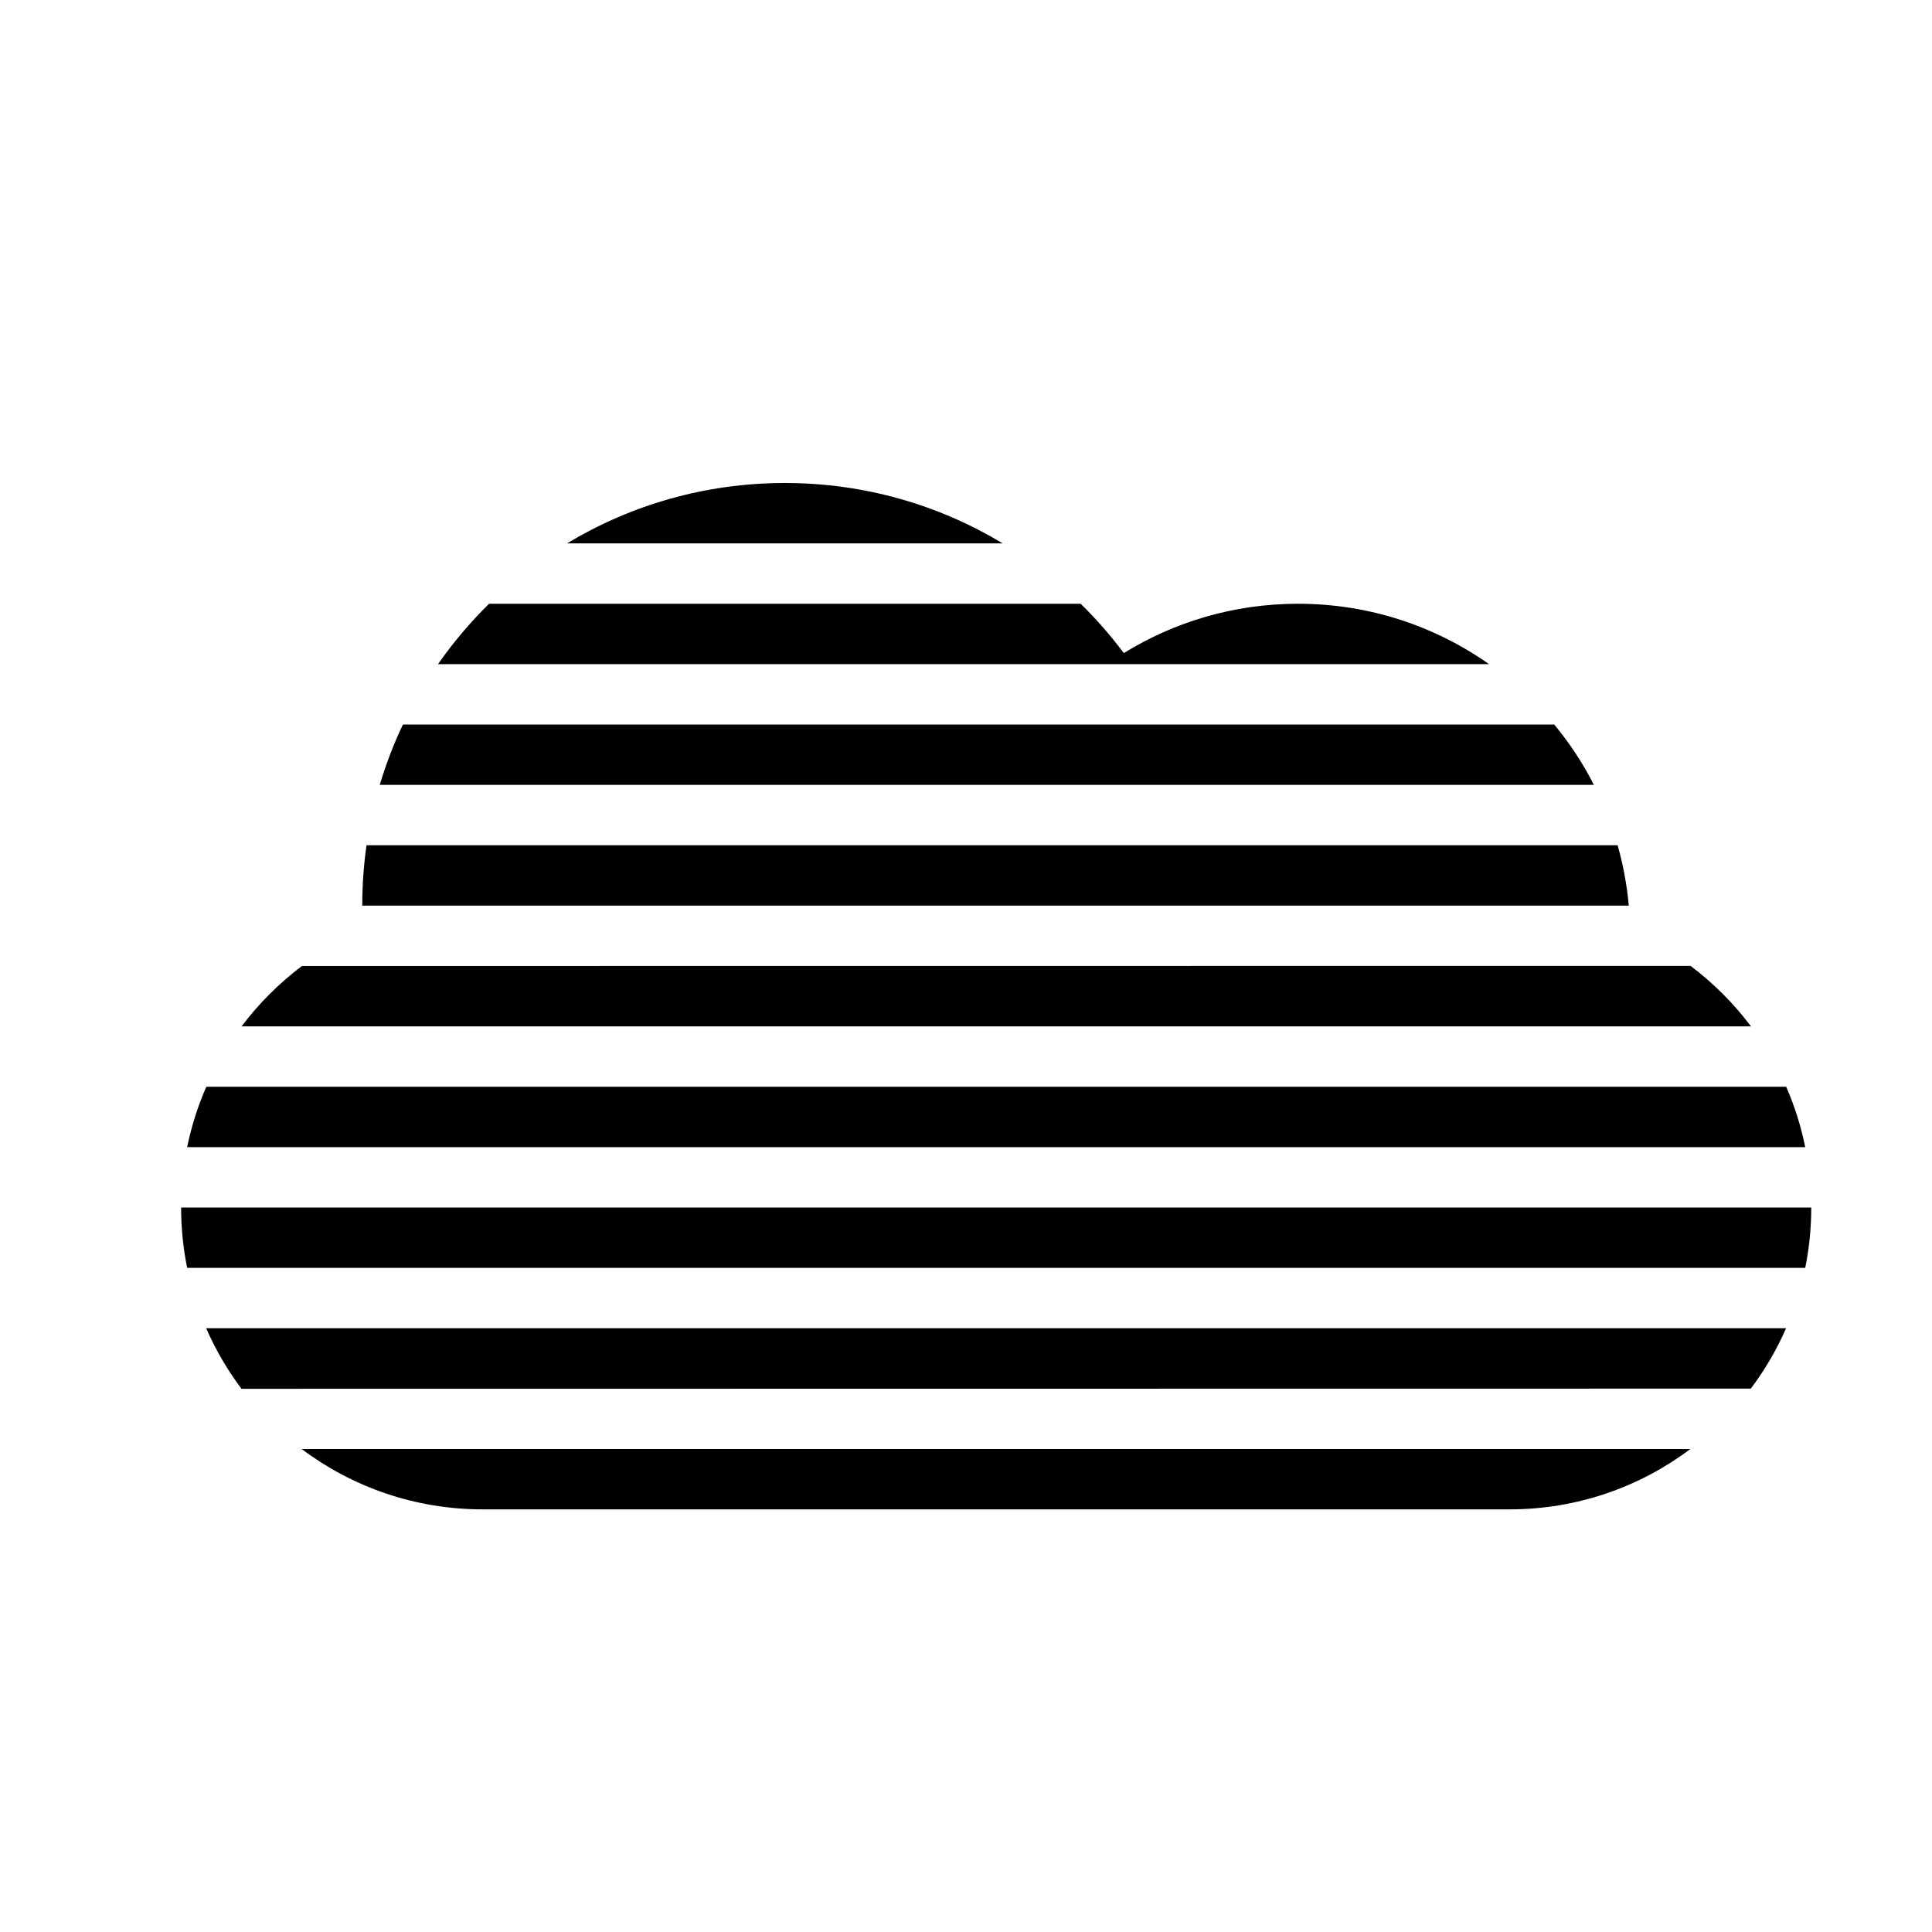 <?xml version="1.0" encoding="utf-8"?>
<!-- Generated by IcoMoon.io -->
<!DOCTYPE svg PUBLIC "-//W3C//DTD SVG 1.1//EN" "http://www.w3.org/Graphics/SVG/1.1/DTD/svg11.dtd">
<svg version="1.1" xmlns="http://www.w3.org/2000/svg" xmlns:xlink="http://www.w3.org/1999/xlink" width="32" height="32" viewBox="0 0 32 32">
<path d="M29.9 21c0.066-0.323 0.1-0.658 0.1-1h-27c0 0.342 0.034 0.677 0.1 1h26.8zM29.583 22c-0.156 0.357-0.353 0.692-0.584 1v0l-24.999 0.003c-0.232-0.309-0.429-0.645-0.585-1.003h26.168zM17.899 10c0.259 0.253 0.498 0.527 0.715 0.817 0.839-0.518 1.828-0.817 2.886-0.817 1.177 0 2.268 0.37 3.163 1v0h-17.408c0.251-0.359 0.534-0.694 0.846-1h9.798zM16.608 9c-1.054-0.635-2.288-1-3.608-1s-2.554 0.365-3.608 1h7.215zM25.743 12c0.254 0.307 0.475 0.642 0.657 1v0h-20.11c0.103-0.345 0.231-0.679 0.384-1h19.069zM26.793 14c0.091 0.322 0.154 0.657 0.185 1v0h-20.978c0-0.34 0.024-0.673 0.071-1h20.722zM28 15.998c0.38 0.285 0.717 0.623 1.002 1.002v0h-25.001c0.285-0.379 0.622-0.715 1-1l22.998-0.002zM29.585 18c0.138 0.317 0.245 0.652 0.315 1v0h-26.8c0.071-0.348 0.178-0.682 0.317-1h26.168zM27.998 24c-0.835 0.628-1.873 1-2.998 1h-17.001c-1.128 0-2.167-0.372-3.003-1h23.002z"></path>
</svg>
